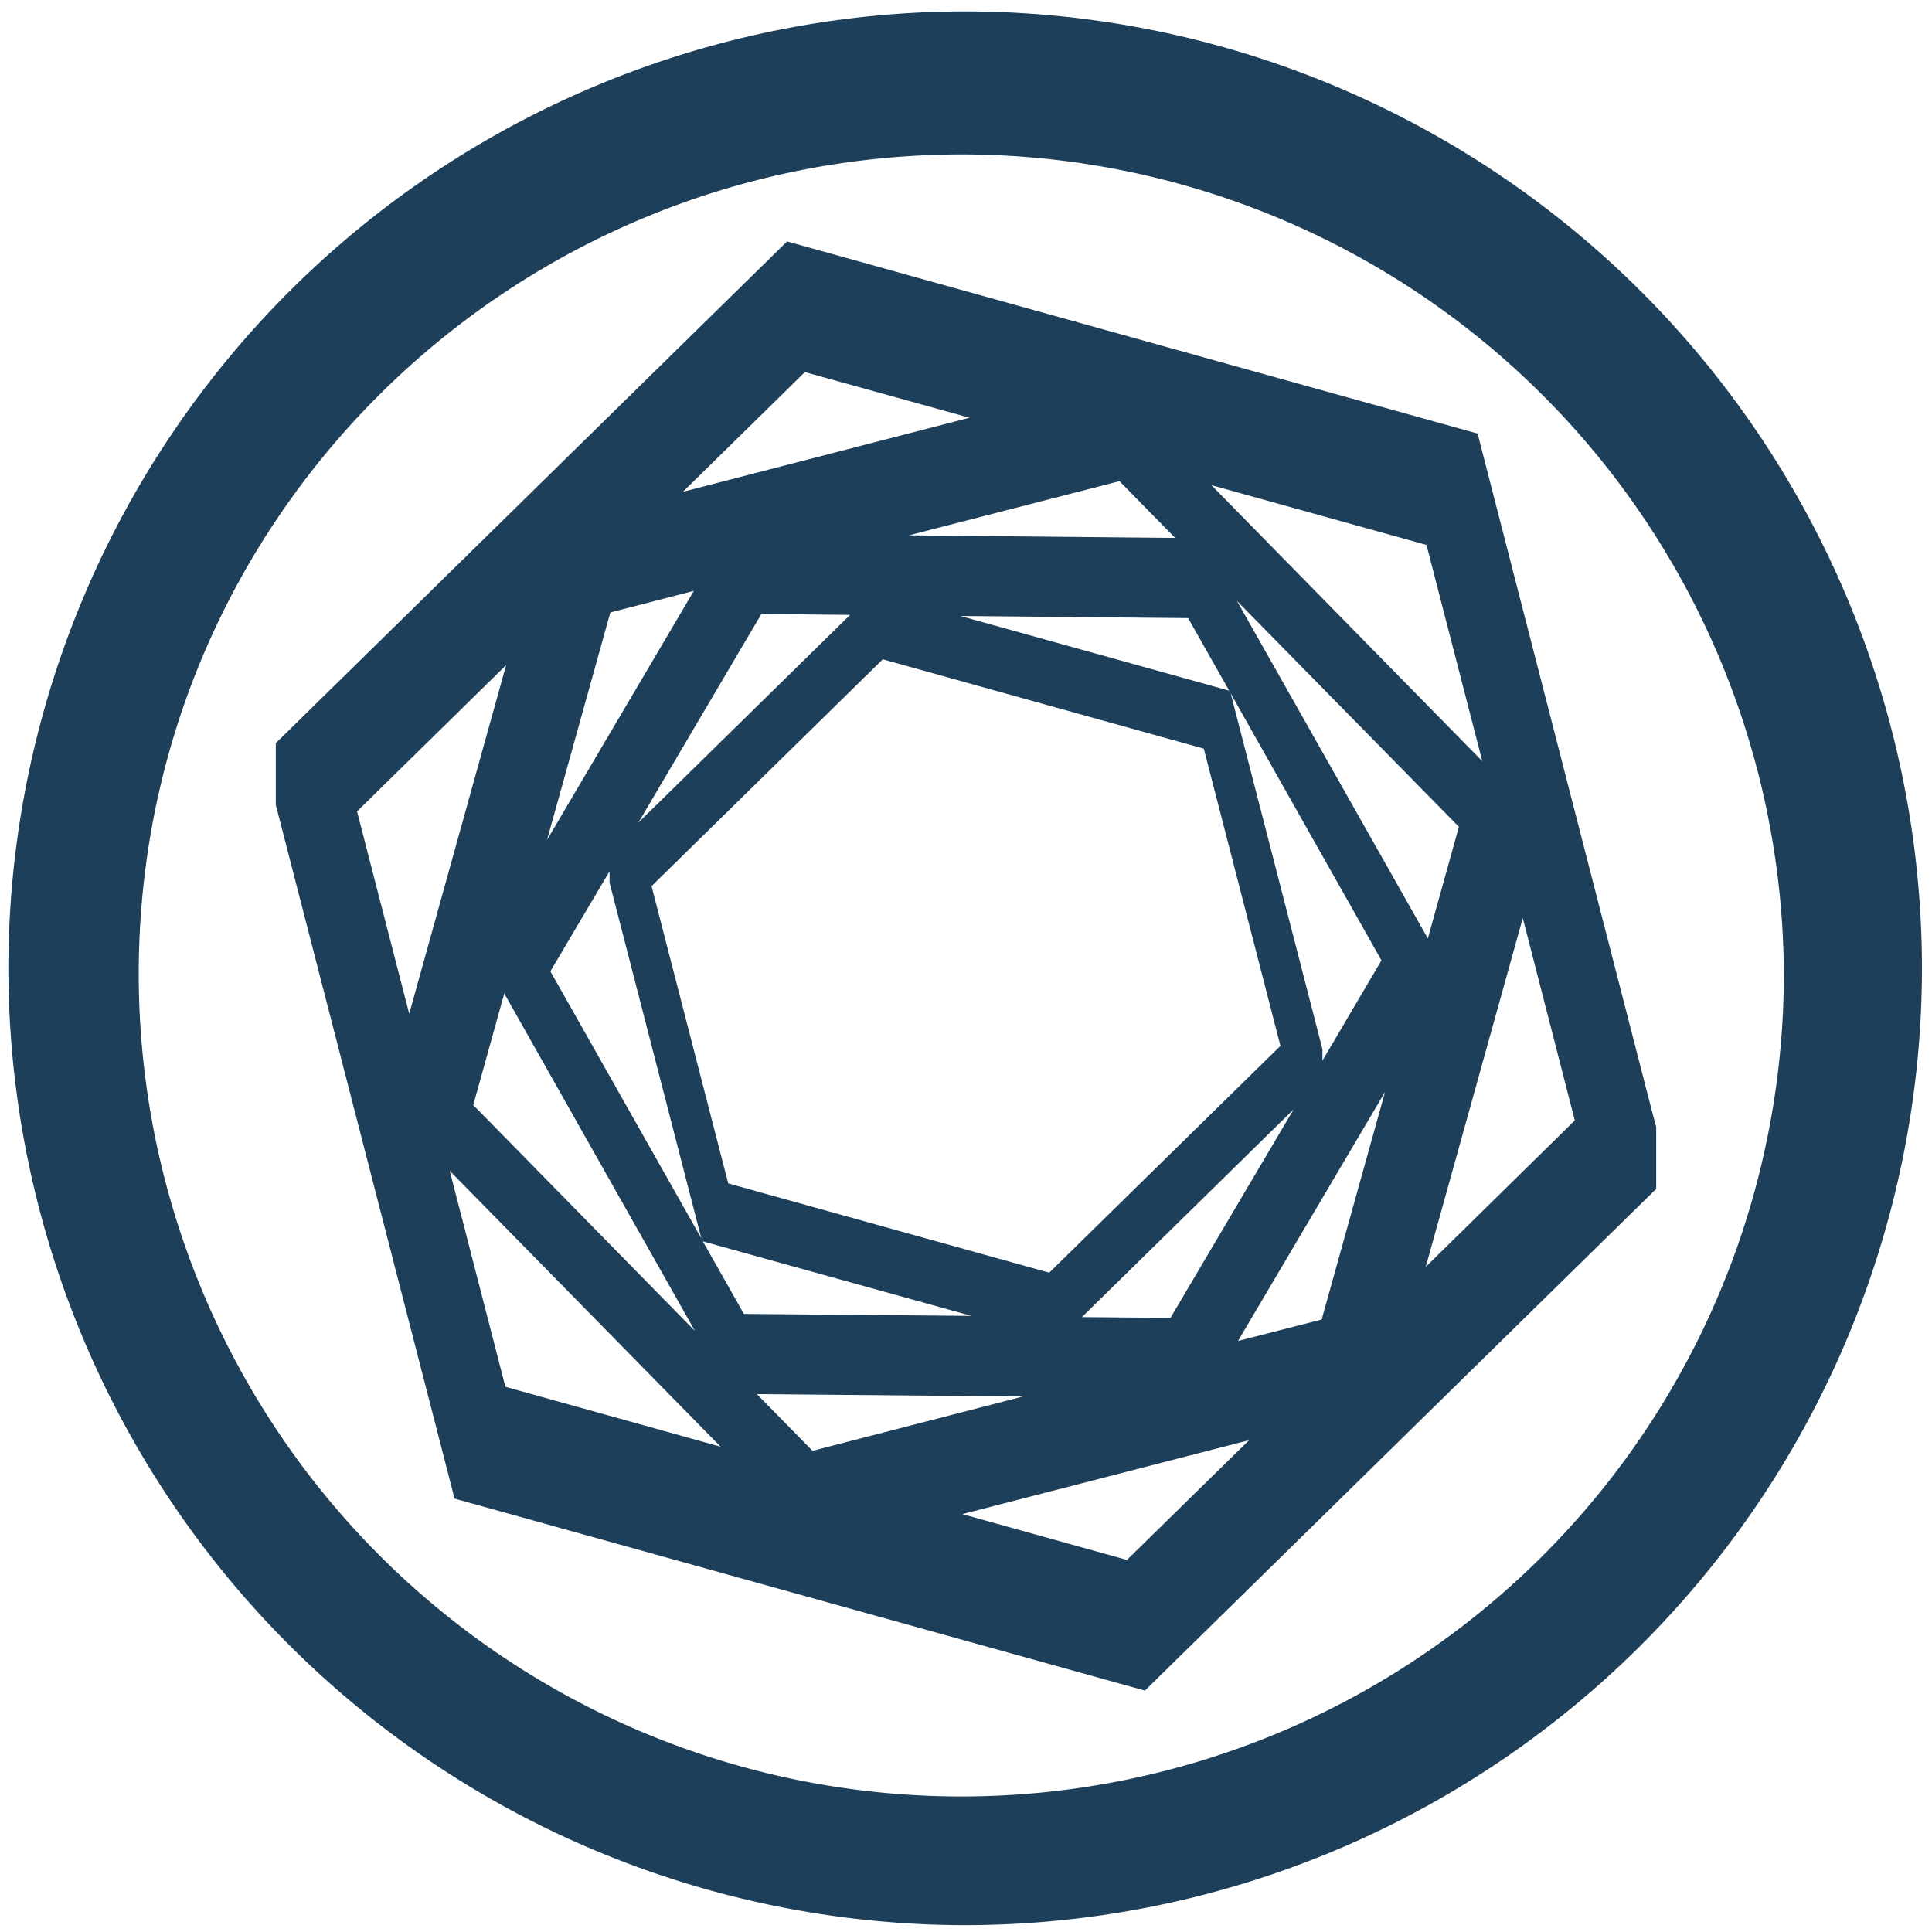<?xml version="1.0" encoding="UTF-8" standalone="no"?>
<svg
   xmlns:dc="http://purl.org/dc/elements/1.1/"
   xmlns:cc="http://creativecommons.org/ns#"
   xmlns:rdf="http://www.w3.org/1999/02/22-rdf-syntax-ns#"
   xmlns:svg="http://www.w3.org/2000/svg"
   xmlns="http://www.w3.org/2000/svg"
   xmlns:sodipodi="http://sodipodi.sourceforge.net/DTD/sodipodi-0.dtd"
   xmlns:inkscape="http://www.inkscape.org/namespaces/inkscape"
   width="48"
   height="48"
   viewBox="0 0 12.7 12.7"
   version="1.1"
   id="svg4"
   sodipodi:docname="nessus.svg"
   inkscape:version="0.92.5 (2060ec1f9f, 2020-04-08)">
  <defs
     id="defs8" />
  <sodipodi:namedview
     pagecolor="#ffffff"
     bordercolor="#666666"
     borderopacity="1"
     objecttolerance="10"
     gridtolerance="10"
     guidetolerance="10"
     inkscape:pageopacity="0"
     inkscape:pageshadow="2"
     inkscape:window-width="1085"
     inkscape:window-height="480"
     id="namedview6"
     showgrid="false"
     inkscape:zoom="4.9166667"
     inkscape:cx="2.1355932"
     inkscape:cy="24"
     inkscape:window-x="0"
     inkscape:window-y="25"
     inkscape:window-maximized="0"
     inkscape:current-layer="svg4" />
  <path
     d="M 6.34,0.075 A 6.295,6.295 0 0 0 0.055,6.36 6.295,6.295 0 0 0 6.34,12.655 6.295,6.295 0 0 0 12.634,6.36 6.295,6.295 0 0 0 6.34,0.075 Z m -0.011,0.94 a 5.408,5.408 0 0 1 5.397,5.387 5.407,5.407 0 0 1 -10.814,0 c 0,-2.987 2.43,-5.387 5.417,-5.387 z M 5.174,1.587 1.813,4.885 v 0.406 l 1.175,4.56 4.538,1.262 3.361,-3.298 V 7.409 L 10.857,7.296 9.713,2.85 Z m 0.117,0.859 1.082,0.3 -1.884,0.487 z M 7.359,3.163 7.725,3.536 5.975,3.519 Z M 7.963,3.189 9.377,3.582 9.744,5.004 Z M 4.561,3.884 3.596,5.521 4.012,4.026 4.562,3.884 Z M 8.131,3.95 9.59,5.435 9.386,6.169 Z M 5.005,4.036 5.588,4.042 4.196,5.408 Z M 6.313,4.049 7.81,4.063 8.08,4.54 Z M 5.803,4.334 7.913,4.921 8.417,6.875 6.897,8.366 4.787,7.779 4.283,5.825 Z M 3.327,4.372 2.69,6.664 2.347,5.334 Z M 8.09,4.558 9.081,6.313 8.693,6.972 V 6.897 L 8.678,6.838 Z M 4.007,5.728 V 5.803 L 4.61,8.14 3.618,6.385 4.007,5.727 Z m 6.003,0.307 0.342,1.33 -0.98,0.963 z M 3.315,6.53 3.328,6.554 4.568,8.749 3.111,7.264 Z M 9.104,7.18 8.688,8.674 8.138,8.815 9.104,7.179 Z M 8.504,7.292 7.694,8.663 7.112,8.658 7.754,8.028 Z M 2.956,7.696 4.737,9.51 3.322,9.116 2.956,7.695 Z M 4.62,8.16 5.052,8.28 6.386,8.65 4.89,8.637 Z M 4.975,9.164 6.724,9.18 5.341,9.537 Z M 8.211,9.467 7.408,10.254 6.326,9.953 Z"
     id="path2"
     inkscape:connector-curvature="0"
     style="fill:#1e3f5a" />
</svg>
